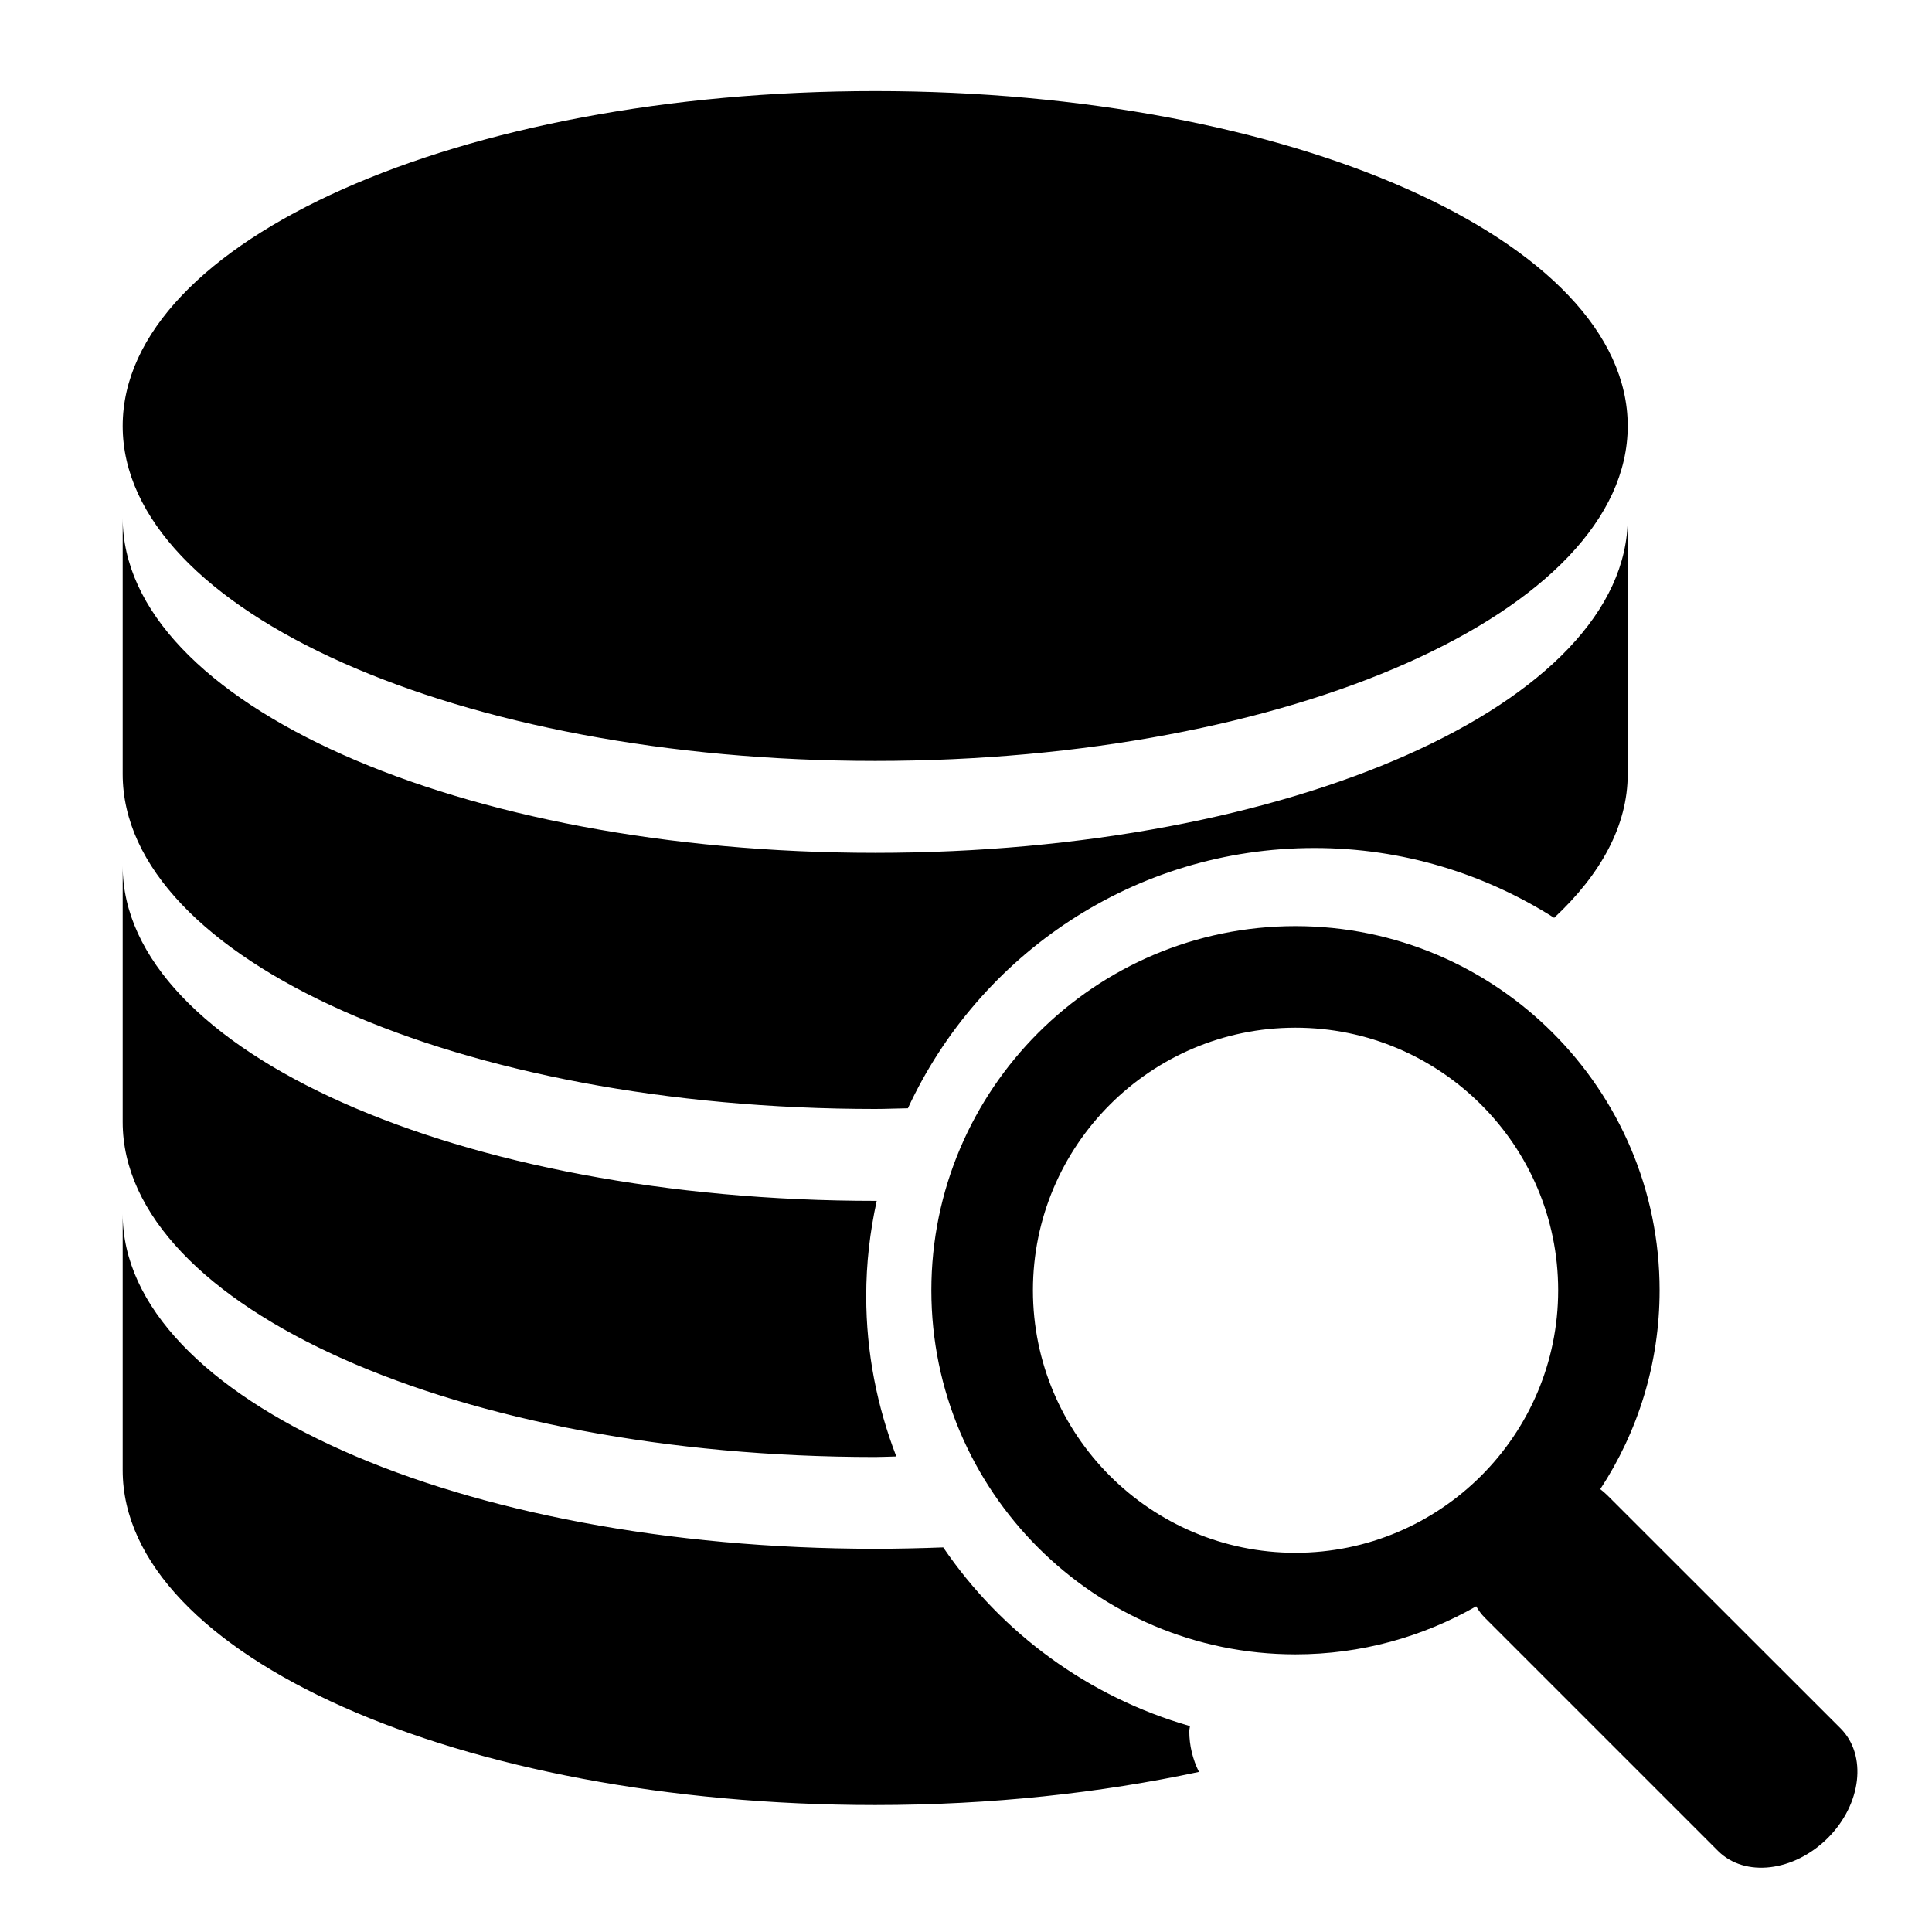 <svg xmlns="http://www.w3.org/2000/svg" xmlns:xlink="http://www.w3.org/1999/xlink" version="1.1" width="14" height="14"
  viewBox="0 0 14 14">
  <defs>
    <clipPath id="master_svg0_1_030994">
      <rect x="0" y="0" width="14" height="14" rx="0" />
    </clipPath>
  </defs>
  <g clip-path="url(#master_svg0_1_030994)">
    <g>
      <path
        d="M6.342,5.514C9.354,5.514,11.795,4.428,11.795,3.087C11.795,1.745,9.354,0.66,6.342,0.66C3.329,0.66,0.889,1.745,0.889,3.087C0.889,4.428,3.329,5.514,6.342,5.514ZM6.342,8.036C6.422,8.036,6.5,8.032,6.579,8.031C7.095,6.918,8.218,6.145,9.525,6.145C10.164,6.145,10.759,6.332,11.262,6.651C11.601,6.335,11.795,5.982,11.795,5.609L11.795,3.753C11.795,5.094,9.354,6.18,6.342,6.18C3.329,6.18,0.889,5.094,0.889,3.753L0.889,5.609C0.889,6.95,3.329,8.036,6.342,8.036ZM6.342,10.558C6.394,10.558,6.444,10.555,6.495,10.554C6.356,10.193,6.277,9.802,6.277,9.392C6.277,9.155,6.304,8.925,6.353,8.702C6.348,8.702,6.345,8.702,6.342,8.702C3.329,8.702,0.889,7.616,0.889,6.275L0.889,8.13C0.889,9.472,3.329,10.558,6.342,10.558ZM8.623,12.508C7.885,12.296,7.256,11.832,6.835,11.213C6.672,11.219,6.508,11.223,6.342,11.223C3.329,11.223,0.889,10.138,0.889,8.796L0.889,10.653C0.889,11.993,3.329,13.08,6.342,13.08C7.184,13.08,7.977,12.992,8.688,12.84C8.643,12.749,8.618,12.649,8.618,12.544C8.618,12.532,8.622,12.52,8.623,12.508ZM13.338,12.525L11.647,10.835C11.631,10.819,11.614,10.805,11.596,10.791C11.868,10.377,12.026,9.881,12.026,9.35C12.026,7.895,10.843,6.711,9.387,6.711C7.933,6.711,6.749,7.895,6.749,9.35C6.749,10.805,7.933,11.988,9.387,11.988C9.864,11.988,10.31,11.861,10.697,11.64C10.714,11.669,10.734,11.697,10.759,11.722L12.45,13.413C12.644,13.606,12.999,13.564,13.245,13.319C13.49,13.074,13.531,12.719,13.338,12.525ZM7.485,9.35C7.485,8.3,8.338,7.447,9.387,7.447C10.437,7.447,11.291,8.3,11.291,9.35C11.291,10.399,10.437,11.252,9.387,11.252C8.338,11.252,7.485,10.399,7.485,9.35Z"
        fill-opacity="1" />
    </g>
  </g>
</svg>
